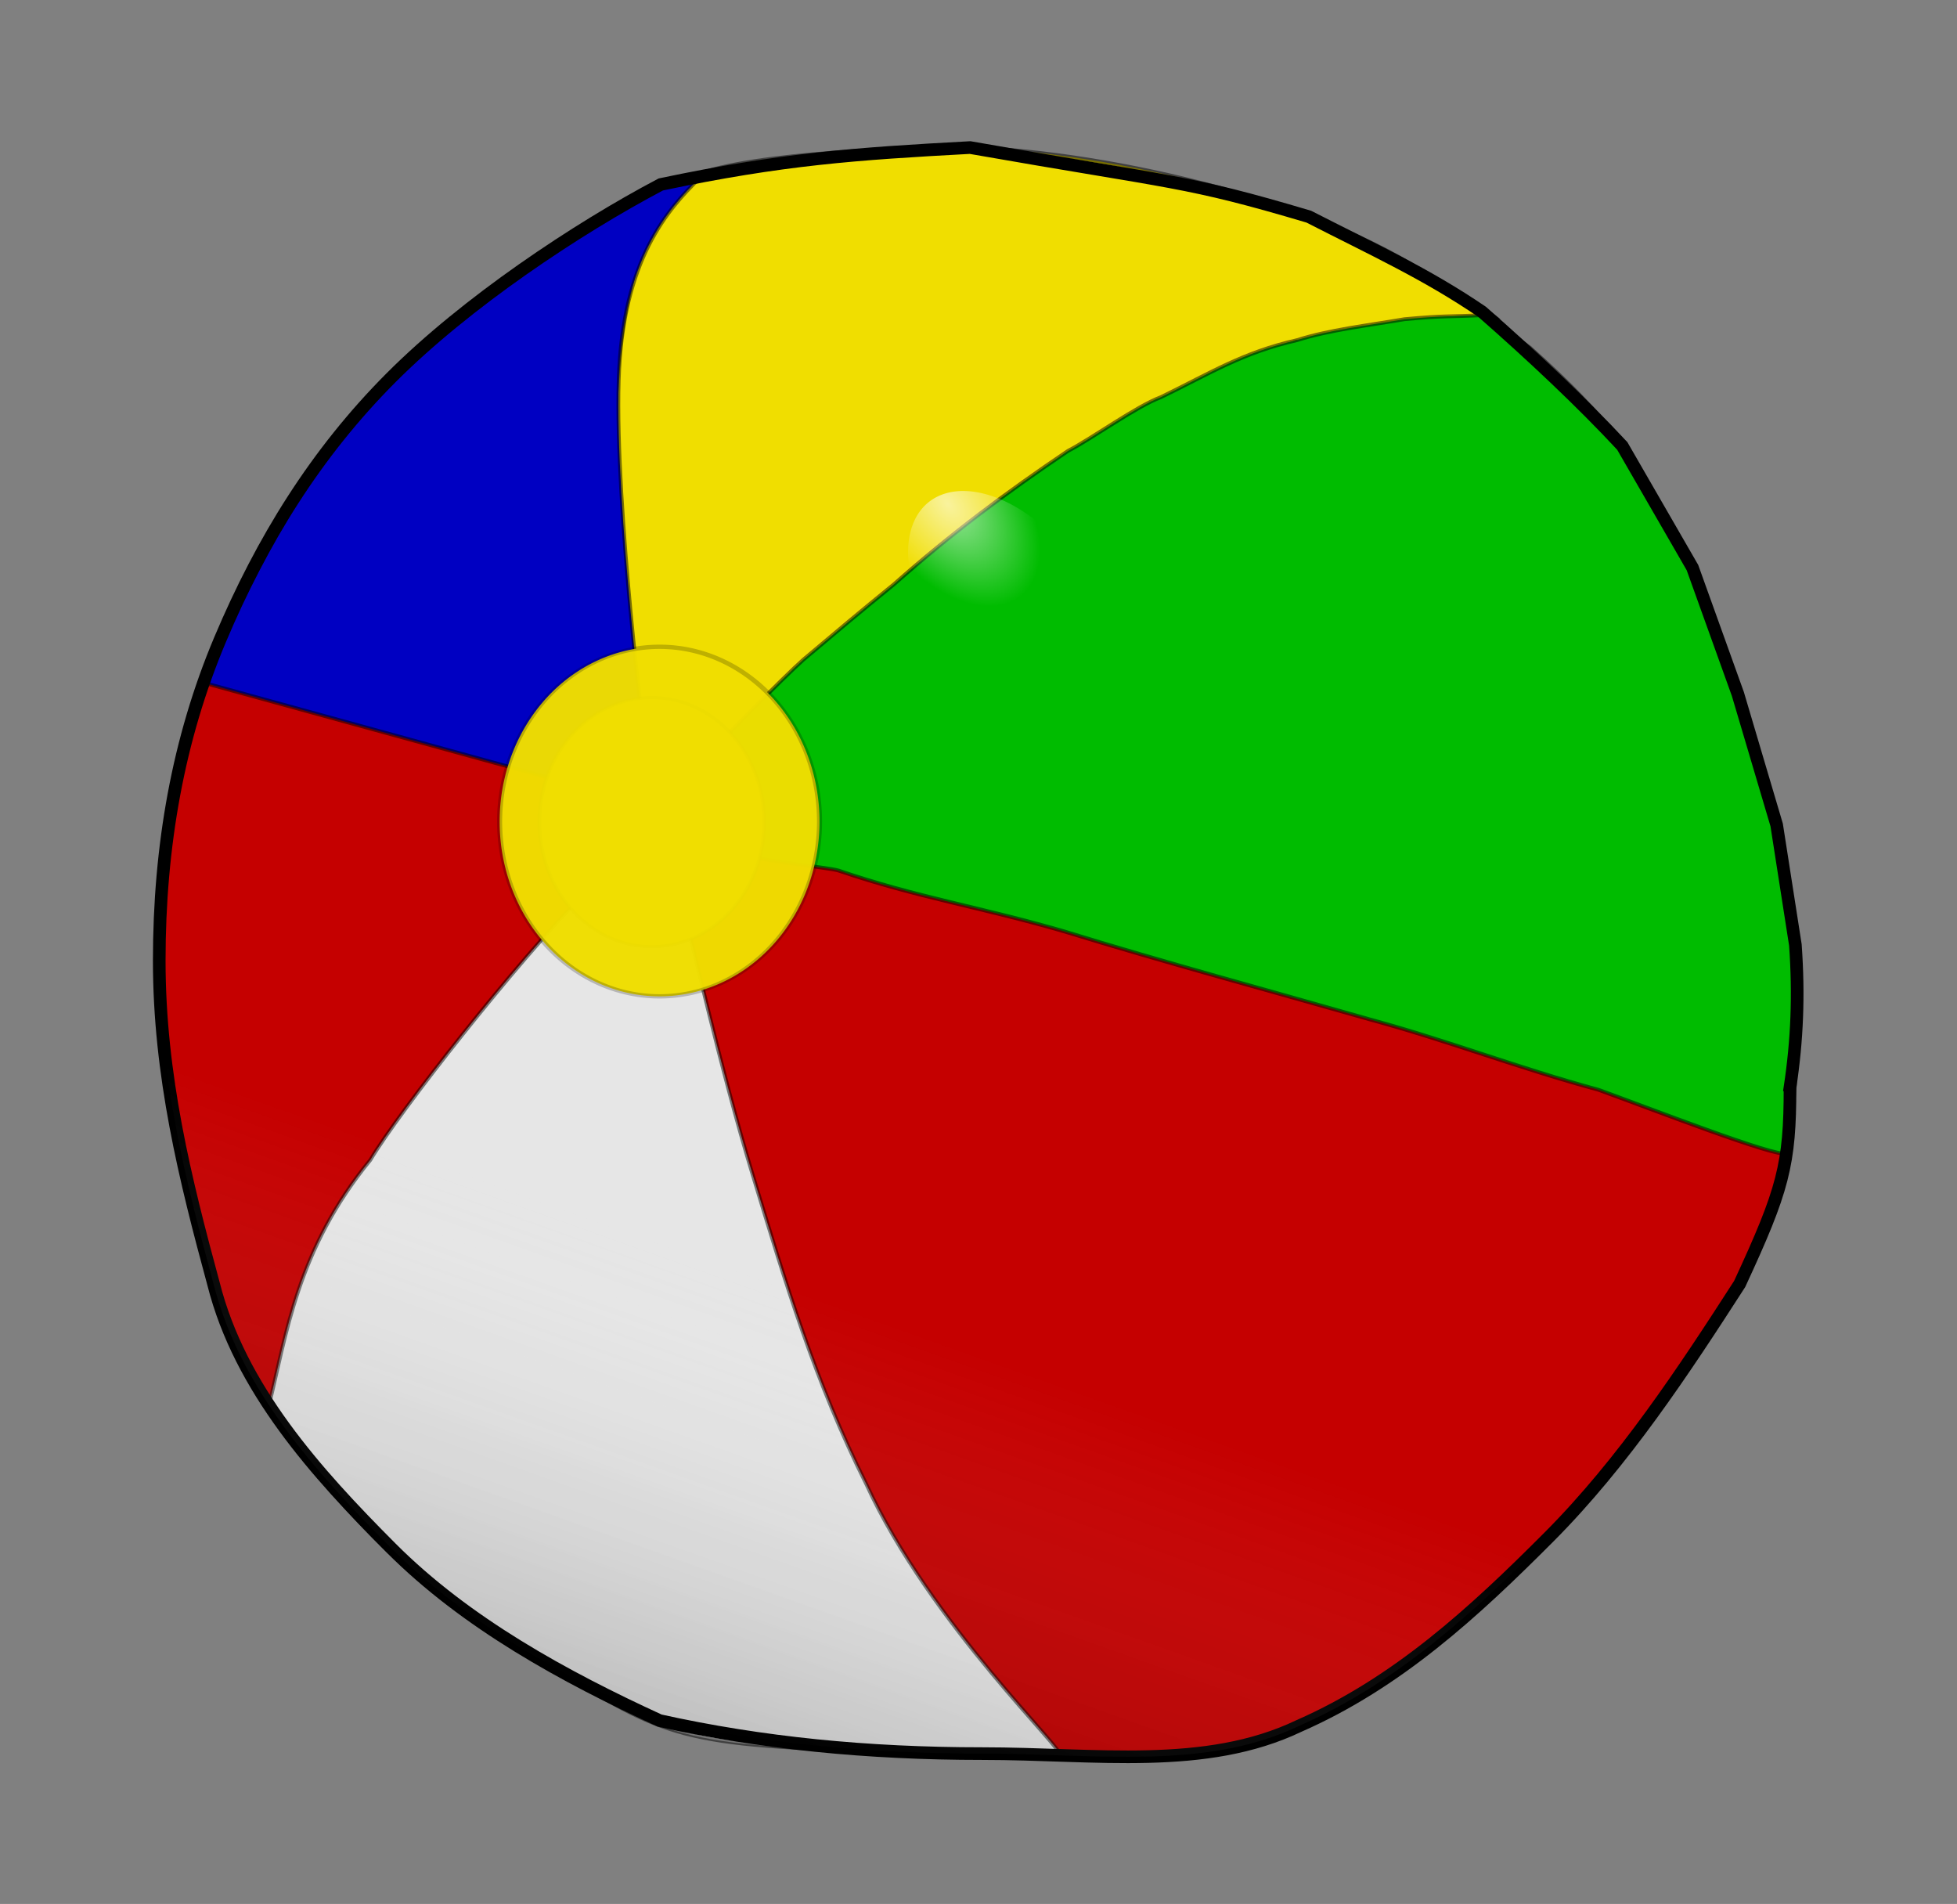 <?xml version="1.0" encoding="UTF-8"?>
<svg viewBox="0 0 522.85 508.613" xmlns="http://www.w3.org/2000/svg">
 <rect x="0" y="0" width="522.85" height="508.613" fill="#808080" stroke="none"/>
 <defs>
  <linearGradient id="b" x1=".459" x2=".556" y1="1.03" y2=".766">
   <stop stop-opacity=".165" offset="0"/>
   <stop stop-color="#fff" stop-opacity="0" offset="1"/>
  </linearGradient>
  <radialGradient id="a" cx=".956" cy=".463" r=".46" gradientTransform="matrix(1 -6.6889e-5 1.4478e-6 1 -3.0052e-7 -3.0258e-8)">
   <stop stop-color="#fff" stop-opacity=".616" offset="0"/>
   <stop stop-color="#fff" stop-opacity="0" offset="1"/>
  </radialGradient>
 </defs>
 <g transform="translate(1.746 -448.73)">
  <path d="m476.49 739.21c0 20.584-1.779 27.359-13.451 52.512-14.785 22.955-30.986 47.578-51.005 67.654s-40.413 38.855-66.737 50.421c-25.034 11.946-54.136 7.385-84.685 7.385s-58.993-2.807-86.12-8.821c-25.416-11.667-51.744-26.038-71.763-46.114s-40.358-42.594-47.416-70.526c-7.606-27.98-14.515-55.729-14.515-86.364s5.069-59.236 16.265-85.781 25.647-49.867 45.666-69.942 49.606-39.792 72.076-51.632c32.508-6.834 52.073-8.206 82.622-9.855 55.304 9.711 57.217 8.577 90.499 18.46 17.083 8.75 31.372 15.239 46.302 25.425 13.308 11.666 26.615 24.158 37.448 35.824l18.75 32.5 12.128 33.75 10.372 35 5 32.052c0.957 13.402 0.479 25.367-1.436 38.05z" fill="#c50000" fill-rule="evenodd"/>
  <path d="m163.01 594.3c-0.469-28.784-2.051-54.625 7.584-82.045 7.442-12.132 4.121-7.05 10.978-15.419 10.518-6.953 57.323-8.48 66.317-8.747 32.584-0.965 92.877 10.574 127.17 31.108 5.748 4.315 16.746 9.815 22.519 14.176-20.67-0.413-48.329 6.343-53.05 6.653-38.814 15.188-58.202 30.69-85.915 48.463-14.496 11.193-28.362 25.262-42.334 36.787-1.955 1.613-2.567 3.171-16.632 15.731-6.257 4.888-11.44 10.621-16.789 14.232-1.719 0.019-8.754-4.583-13.901-8.098-2.08-10.833-1.457-17.386-2.554-21.048 0 0-1.455-10.78-3.392-31.794z" fill="#f0de00" fill-rule="evenodd" stroke="#000" stroke-opacity=".5"/>
  <path d="m406.97 541.58c22.887 20.431 26.265 28.31 31.629 38.199 9.648 13.606 16.415 33.086 22.412 51.444 5.63 12.916 11.614 31.829 14.034 46.81 3.672 17.889 3.993 36.35 3.107 54.91-0.333 6.979-1.228 17.011-2.706 23.885-2.366 1.245-37.204-12.314-50.121-16.972-21.161-5.739-40.539-13.223-61.006-18.778-27.5-7.871-54.714-15.205-81.888-23.583-22.46-6.528-38.967-8.976-60.196-16.224-2.626-0.792-23.227-2.946-29.745-5.073 1.499-6.284-1.405-8.143-2.559-13.13-3.9-11.174-2.291-5.634-5.445-9.371 4.292-5.024 23.498-24.438 28.417-28.768 8.063-6.81 15.447-13.02 24.172-20.105 15.31-13.563 30.139-24.609 46.496-35.627 6.566-3.421 18.295-11.934 24.87-14.382 13.418-6.531 21.839-11.915 36.34-15.218 8.607-2.741 18.576-3.865 28.718-5.598 11.188-1.018 11.117-0.603 21.567-1.101l11.905 8.681z" fill="#00bc00" fill-rule="evenodd" stroke="#000" stroke-opacity=".498" stroke-width="1.017"/>
  <path d="m52.174 630.98c17.216-35.045 22.179-46.162 41.504-71.295 23.741-27.008 72.692-61.393 92.719-64.635-7.372 7.379-20.194 19.237-22.524 49.246s6.092 98.052 6.092 98.052c-3.47 0.625-7.719 2.789-11.338 6.327-4.565 2.913-6.919 6.135-8.496 9.26l-97.956-26.955z" fill="#0000c2" fill-rule="evenodd" stroke="#000" stroke-opacity=".5"/>
  <path d="m154.38 687.36c-18.125 18.438-49.375 58.125-57.188 71.25-19.688 24.062-22.422 46.875-27.109 65.625 4.062 8.75 35.547 50 67.734 65 36.562 22.188 36.955 25.326 90.312 27.188 17.917 1.25 33.88 1.328 53.281 1.25 2.795-0.022-34.531-35-51.719-72.5-13.75-27.5-21.562-53.75-30.312-82.5s-16.562-64.062-18.125-69.062c-1.875 0-9.375 3.125-16.875 0.312-7.188-3.125-7.188-3.438-10-6.562z" fill="#e6e6e6" fill-rule="evenodd" stroke="#000" stroke-opacity=".498"/>
  <path transform="matrix(.957 0 0 .819 36.498 478.28)" d="m173.44 232.09a31.42 40.637 0 1 0 -62.84 0 31.42 40.637 0 1 0 62.84 0z" fill="#f0de00" fill-opacity=".974" fill-rule="evenodd" stroke="#000" stroke-opacity=".498"/>
  <path d="m476.49 739.21c0 20.584-1.779 27.359-13.451 52.512-14.785 22.955-30.986 47.578-51.005 67.654s-40.413 38.855-66.737 50.421c-25.034 11.946-54.136 7.385-84.685 7.385s-58.993-2.807-86.12-8.821c-25.416-11.667-51.744-26.038-71.763-46.114s-40.358-42.594-47.416-70.526c-7.606-27.98-14.515-55.729-14.515-86.364s5.069-59.236 16.265-85.781 25.647-49.867 45.666-69.942 49.606-39.792 72.076-51.632c32.508-6.834 52.073-8.206 82.622-9.855 55.304 9.711 57.217 8.577 90.499 18.46 17.083 8.75 31.372 15.239 46.302 25.425 13.308 11.666 26.615 24.158 37.448 35.824l18.75 32.5 12.128 33.75 10.372 35 5 32.052c0.957 13.402 0.479 25.367-1.436 38.05z" fill="none" stroke="#000" stroke-width="3.375"/>
  <path transform="matrix(1.36 0 0 1.149 -18.676 401.53)" d="m173.44 232.09a31.42 40.637 0 1 0 -62.84 0 31.42 40.637 0 1 0 62.84 0z" fill="#f0de00" fill-opacity=".974" fill-rule="evenodd" stroke="#000" stroke-opacity=".21"/>
  <path d="m476.49 739.21c0 20.584-1.779 27.359-13.451 52.512-14.785 22.955-30.986 47.578-51.005 67.654s-40.413 38.855-66.737 50.421c-25.034 11.946-54.136 7.385-84.685 7.385s-58.993-2.807-86.12-8.821c-25.416-11.667-51.744-26.038-71.763-46.114s-40.358-42.594-47.416-70.526c-7.606-27.98-14.515-55.729-14.515-86.364s5.069-59.236 16.265-85.781 25.647-49.867 45.666-69.942 49.606-39.792 72.076-51.632c32.508-6.834 52.073-8.206 82.622-9.855 55.304 9.711 57.217 8.577 90.499 18.46 17.083 8.75 31.372 15.239 46.302 25.425 13.308 11.666 26.615 24.158 37.448 35.824l18.75 32.5 12.128 33.75 10.372 35 5 32.052c0.957 13.402 0.479 25.367-1.436 38.05z" fill="url(#b)" fill-rule="evenodd"/>
  <path transform="matrix(-.432 -.793 .748 -.178 -51.233 934.67)" d="m315.09 586.92a37.037 28.745 0 1 0 -74.074 0 37.037 28.745 0 1 0 74.074 0z" fill="url(#a)" fill-rule="evenodd"/>
 </g>
</svg>
